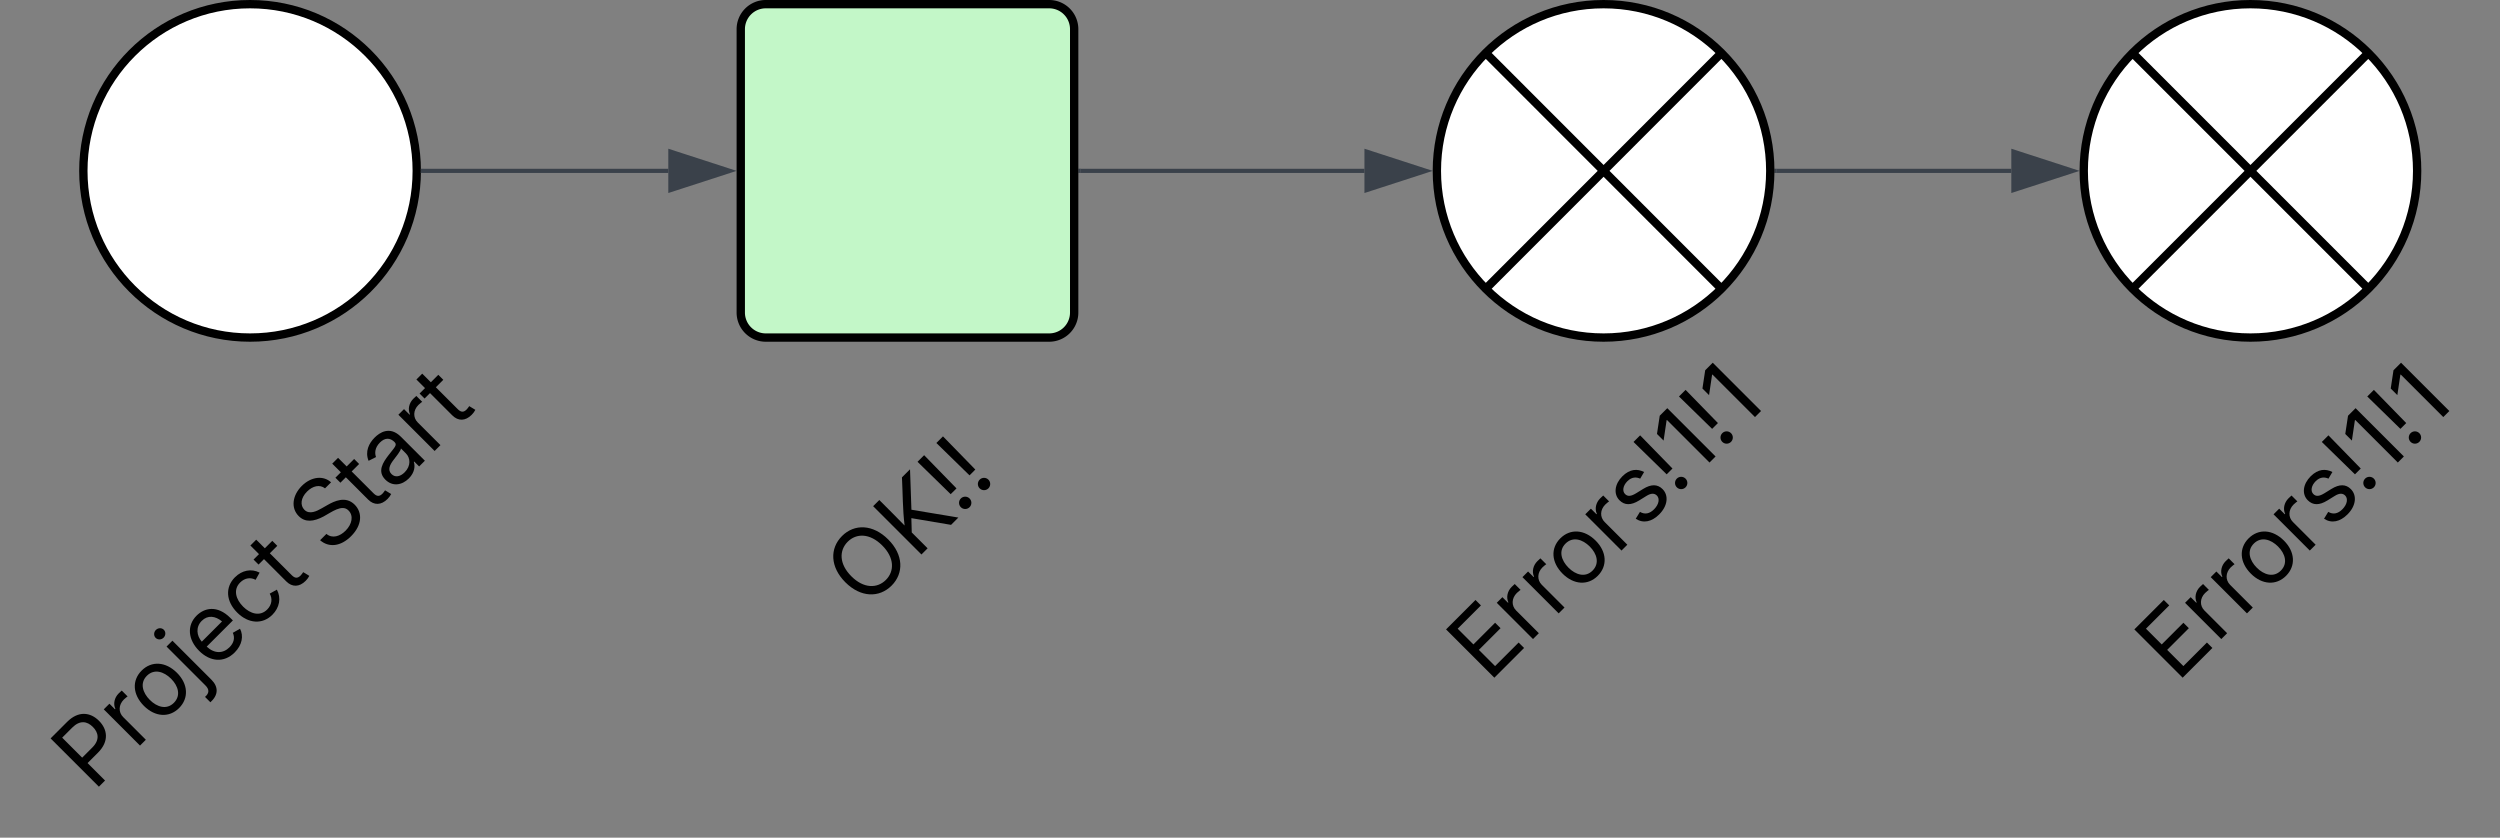 <svg xmlns="http://www.w3.org/2000/svg" xmlns:xlink="http://www.w3.org/1999/xlink" xmlns:lucid="lucid" width="599.88" height="201"><rect width="100%" height="100%" fill="#808080" stroke="none"/><g transform="translate(260 -259)" lucid:page-tab-id="0_0"><path d="M-160 300c0 22.1-17.9 40-40 40s-40-17.9-40-40 17.9-40 40-40 40 17.9 40 40z" stroke="#000" stroke-width="2" fill="#fff"/><path d="M-158.5 300h58.86" stroke="#3a414a" fill="none"/><path d="M-158.5 300.48h-.53l.03-.47-.02-.48h.53z" stroke="#3a414a" stroke-width=".05" fill="#3a414a"/><path d="M-84.87 300l-14.27 4.63v-9.26z" stroke="#3a414a" fill="#3a414a"/><path d="M-.75 300H67.4" stroke="#3a414a" fill="none"/><path d="M-.74 300.48h-.5v-.96h.5z" stroke="#3a414a" stroke-width=".05" fill="#3a414a"/><path d="M82.17 300l-14.27 4.63v-9.26z" stroke="#3a414a" fill="#3a414a"/><path d="M166.28 300h56.34" stroke="#3a414a" fill="none"/><path d="M166.3 300.48h-.54l.03-.47-.03-.48h.53z" stroke="#3a414a" stroke-width=".05" fill="#3a414a"/><path d="M237.38 300l-14.26 4.63v-9.26z" stroke="#3a414a" fill="#3a414a"/><path d="M-255.76 438.15a6 6 0 0 1 0-8.48l90.64-90.64a6 6 0 0 1 8.48 0l17.6 17.6a6 6 0 0 1 0 8.5l-90.63 90.63a6 6 0 0 1-8.48 0z" fill="none"/><use xlink:href="#a" transform="matrix(0.707,-0.707,0.707,0.707,-252.929,433.909) translate(0 21.584)"/><use xlink:href="#b" transform="matrix(0.707,-0.707,0.707,0.707,-252.929,433.909) translate(80.067 21.584)"/><path d="M-70.4 394.44a6 6 0 0 1 0-8.48l30.2-30.2a6 6 0 0 1 8.5 0l17.6 17.6a6 6 0 0 1 0 8.5l-30.2 30.2a6 6 0 0 1-8.5 0z" fill="none"/><use xlink:href="#c" transform="matrix(0.707,-0.707,0.707,0.707,-67.572,390.202) translate(0 21.584)"/><path d="M79.1 412a6 6 0 0 1 0-8.5l65.3-65.3a6 6 0 0 1 8.48 0l17.6 17.6a6 6 0 0 1 0 8.5l-65.3 65.3a6 6 0 0 1-8.5 0z" fill="none"/><use xlink:href="#d" transform="matrix(0.707,-0.707,0.707,0.707,81.914,407.753) translate(0 21.584)"/><path d="M244.24 412a6 6 0 0 1 0-8.5l65.3-65.3a6 6 0 0 1 8.5 0l17.6 17.6a6 6 0 0 1 0 8.5l-65.3 65.3a6 6 0 0 1-8.5 0z" fill="none"/><use xlink:href="#d" transform="matrix(0.707,-0.707,0.707,0.707,247.071,407.753) translate(0 21.584)"/><path d="M320 300c0 22.1-17.9 40-40 40s-40-17.9-40-40 17.9-40 40-40 40 17.9 40 40zm-68.3-28.3l56.6 56.6m-56.6 0l56.6-56.6M164.78 300c0 22.1-17.9 40-40 40s-40-17.9-40-40 17.9-40 40-40 40 17.9 40 40zM96.5 271.7l56.57 56.6m-56.57 0l56.57-56.6" stroke="#000" stroke-width="2" fill="#fff"/><path d="M-82.25 266a6 6 0 0 1 6-6h68a6 6 0 0 1 6 6v68a6 6 0 0 1-6 6h-68a6 6 0 0 1-6-6z" stroke="#000" stroke-width="2" fill="#c3f7c8"/><defs><path d="M180 0v-1490h510c348 0 508 209 508 474 0 266-160 477-507 477H370V0H180zm190-706h312c236 0 327-133 327-310 0-176-91-307-329-307H370v617" id="e"/><path d="M158 0v-1118h174v172h12c41-113 157-188 290-188 26 0 70 2 91 3v181c-11-2-60-10-108-10-161 0-279 109-279 260V0H158" id="f"/><path d="M613 24c-304 0-509-231-509-576 0-350 205-580 509-580 305 0 511 230 511 580 0 345-206 576-511 576zm0-161c226 0 329-195 329-415 0-222-103-419-329-419-223 0-326 196-326 419 0 220 103 415 326 415" id="g"/><path d="M157-1118h181V80c1 225-123 350-364 338V252c126 9 184-48 183-172v-1198zm91-183c-68 0-125-53-125-119s57-119 125-119c69 0 126 53 126 119s-57 119-126 119" id="h"/><path d="M628 24c-324 0-524-230-524-574 0-343 198-582 503-582 237 0 487 146 487 559v75H286c9 234 145 362 343 362 132 0 231-58 273-172l174 48C1024-91 857 24 628 24zM287-650h624c-17-190-120-322-304-322-192 0-309 151-320 322" id="i"/><path d="M613 24c-304 0-509-231-509-576 0-350 205-580 509-580 216 0 392 114 453 309l-173 49c-33-115-133-197-280-197-223 0-326 196-326 419 0 220 103 415 326 415 150 0 252-85 285-206l172 49C1010-95 832 24 613 24" id="j"/><path d="M598-1118v154H368v674c0 100 37 144 132 144 23 0 62-6 92-12L629-6c-37 13-88 20-134 20-193 0-307-107-307-290v-688H20v-154h168v-266h180v266h230" id="k"/><g id="a"><use transform="matrix(0.011,0,0,0.011,0,0)" xlink:href="#e"/><use transform="matrix(0.011,0,0,0.011,14.193,0)" xlink:href="#f"/><use transform="matrix(0.011,0,0,0.011,22.19,0)" xlink:href="#g"/><use transform="matrix(0.011,0,0,0.011,35.514,0)" xlink:href="#h"/><use transform="matrix(0.011,0,0,0.011,40.896,0)" xlink:href="#i"/><use transform="matrix(0.011,0,0,0.011,53.852,0)" xlink:href="#j"/><use transform="matrix(0.011,0,0,0.011,66.547,0)" xlink:href="#k"/></g><path d="M657 26c-323 0-524-166-541-416h195c15 169 171 246 346 246 202 0 356-106 356-265 5-203-294-238-475-293-239-73-380-191-380-389 0-252 224-419 512-419 294 0 499 171 508 396H992c-17-145-151-228-328-228-193 0-321 102-321 242 0 156 175 211 284 241l149 41c160 44 422 134 422 412 0 244-197 432-541 432" id="l"/><path d="M471 26C259 26 90-98 90-318c0-256 228-303 435-329 202-27 287-16 287-108 0-139-79-219-234-219-161 0-248 86-283 164l-173-57c86-203 278-265 451-265 150 0 419 46 419 395V0H815v-152h-12C765-73 660 26 471 26zm31-159c199 0 310-134 310-271v-155c-30 35-226 55-295 64-131 17-246 59-246 186 0 116 97 176 231 176" id="m"/><g id="b"><use transform="matrix(0.011,0,0,0.011,0,0)" xlink:href="#l"/><use transform="matrix(0.011,0,0,0.011,14.258,0)" xlink:href="#k"/><use transform="matrix(0.011,0,0,0.011,21.636,0)" xlink:href="#m"/><use transform="matrix(0.011,0,0,0.011,34.115,0)" xlink:href="#f"/><use transform="matrix(0.011,0,0,0.011,42.828,0)" xlink:href="#k"/></g><path d="M784 20c-382 0-662-292-662-764 0-473 280-766 662-766s660 293 660 766c0 472-278 764-660 764zm0-176c266 0 475-207 475-588 0-383-209-590-475-590-268 0-477 208-477 590 0 380 209 588 477 588" id="n"/><path d="M180 0v-1490h190c0 262 1 526-3 784 217-279 467-523 702-784h249L716-845 1319 0h-225L585-716 370-489V0H180" id="o"/><path d="M204-479l-12-1011h204L383-479H204zm91 492c-75 0-135-60-135-134 0-75 60-135 135-135 74 0 134 60 134 135 0 74-60 134-134 134" id="p"/><g id="c"><use transform="matrix(0.011,0,0,0.011,0,0)" xlink:href="#n"/><use transform="matrix(0.011,0,0,0.011,16.992,0)" xlink:href="#o"/><use transform="matrix(0.011,0,0,0.011,31.923,0)" xlink:href="#p"/><use transform="matrix(0.011,0,0,0.011,38.314,0)" xlink:href="#p"/></g><path d="M180 0v-1490h908v168H370v486h669v168H370v500h727V0H180" id="q"/><path d="M538 24C308 24 148-78 108-271l171-41c32 123 123 178 257 178 156 0 256-77 256-169 0-77-54-128-164-154l-186-44c-203-48-300-148-300-305 0-192 176-326 414-326 230 0 351 112 402 269l-163 42c-31-80-94-158-238-158-133 0-233 69-233 162 0 83 57 129 188 160l169 40c203 48 298 149 298 302 0 196-179 339-441 339" id="r"/><path d="M653-1490V0H466v-1314h-10L96-1047v-204l324-239h233" id="s"/><g id="d"><use transform="matrix(0.011,0,0,0.011,0,0)" xlink:href="#q"/><use transform="matrix(0.011,0,0,0.011,13.357,0)" xlink:href="#f"/><use transform="matrix(0.011,0,0,0.011,22.07,0)" xlink:href="#f"/><use transform="matrix(0.011,0,0,0.011,30.067,0)" xlink:href="#g"/><use transform="matrix(0.011,0,0,0.011,43.392,0)" xlink:href="#f"/><use transform="matrix(0.011,0,0,0.011,51.758,0)" xlink:href="#r"/><use transform="matrix(0.011,0,0,0.011,63.487,0)" xlink:href="#p"/><use transform="matrix(0.011,0,0,0.011,69.878,0)" xlink:href="#s"/><use transform="matrix(0.011,0,0,0.011,78.917,0)" xlink:href="#p"/><use transform="matrix(0.011,0,0,0.011,85.308,0)" xlink:href="#s"/></g></defs></g></svg>